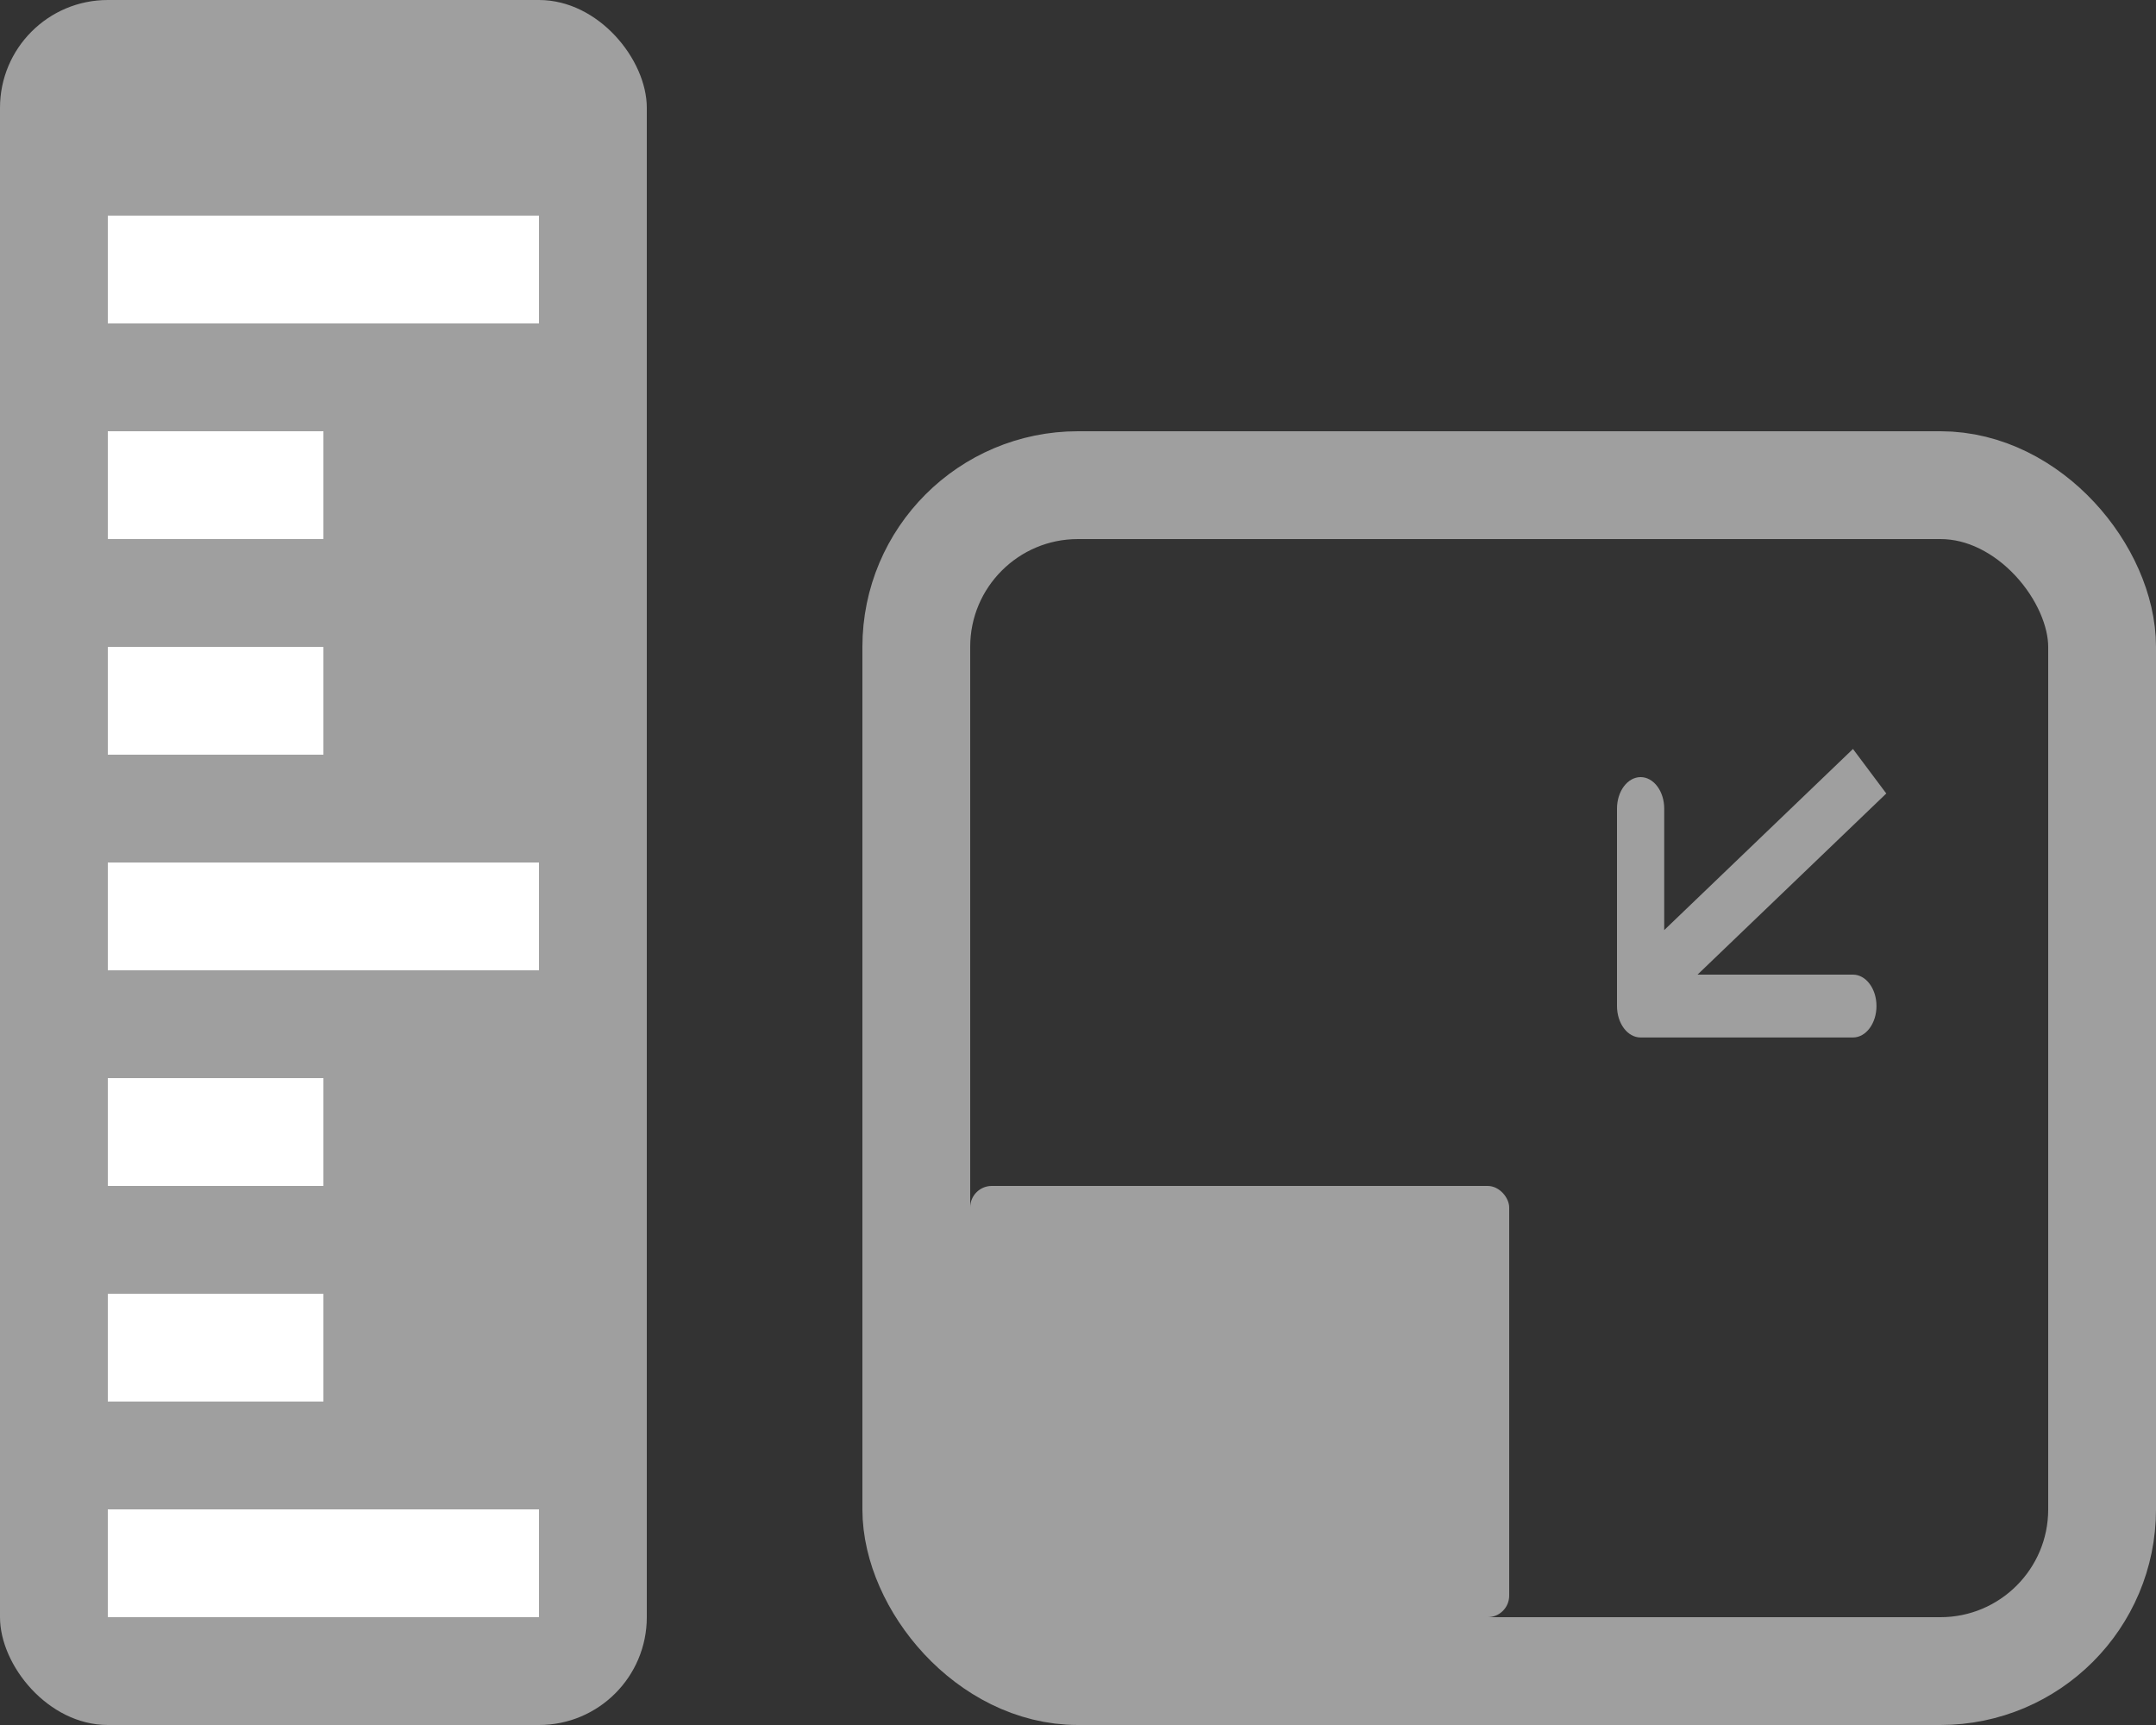 <svg width="20" height="16" viewBox="0 0 20 16" fill="none" xmlns="http://www.w3.org/2000/svg">
<rect x="0" y="0" width="20" height="16" fill="#333333" stroke="none"/>
<rect x="8.5" y="4.5" width="11" height="11" rx="1.5" stroke="#9F9F9F"/>
<rect x="9" y="11" width="5" height="4" rx="0.2" fill="#9F9F9F"/>
<path fill-rule="evenodd" clip-rule="evenodd" d="M15.438 8.627L17.189 6.947L17.498 7.36L15.747 9.04H17.189C17.309 9.04 17.407 9.17 17.407 9.331C17.407 9.493 17.309 9.623 17.189 9.623H15.219C15.098 9.623 15 9.493 15 9.331V7.5C15 7.339 15.098 7.208 15.219 7.208C15.34 7.208 15.438 7.339 15.438 7.5V8.627Z" fill="#9F9F9F"/>
<rect width="6" height="16" rx="1" fill="#9F9F9F"/>
<rect x="1" y="2" width="4" height="1" fill="white"/>
<rect x="1" y="4" width="2" height="1" fill="white"/>
<rect x="1" y="6" width="2" height="1" fill="white"/>
<rect x="1" y="12" width="2" height="1" fill="white"/>
<rect x="1" y="10" width="2" height="1" fill="white"/>
<rect x="1" y="8" width="4" height="1" fill="white"/>
<rect x="1" y="14" width="4" height="1" fill="white"/>
</svg>
